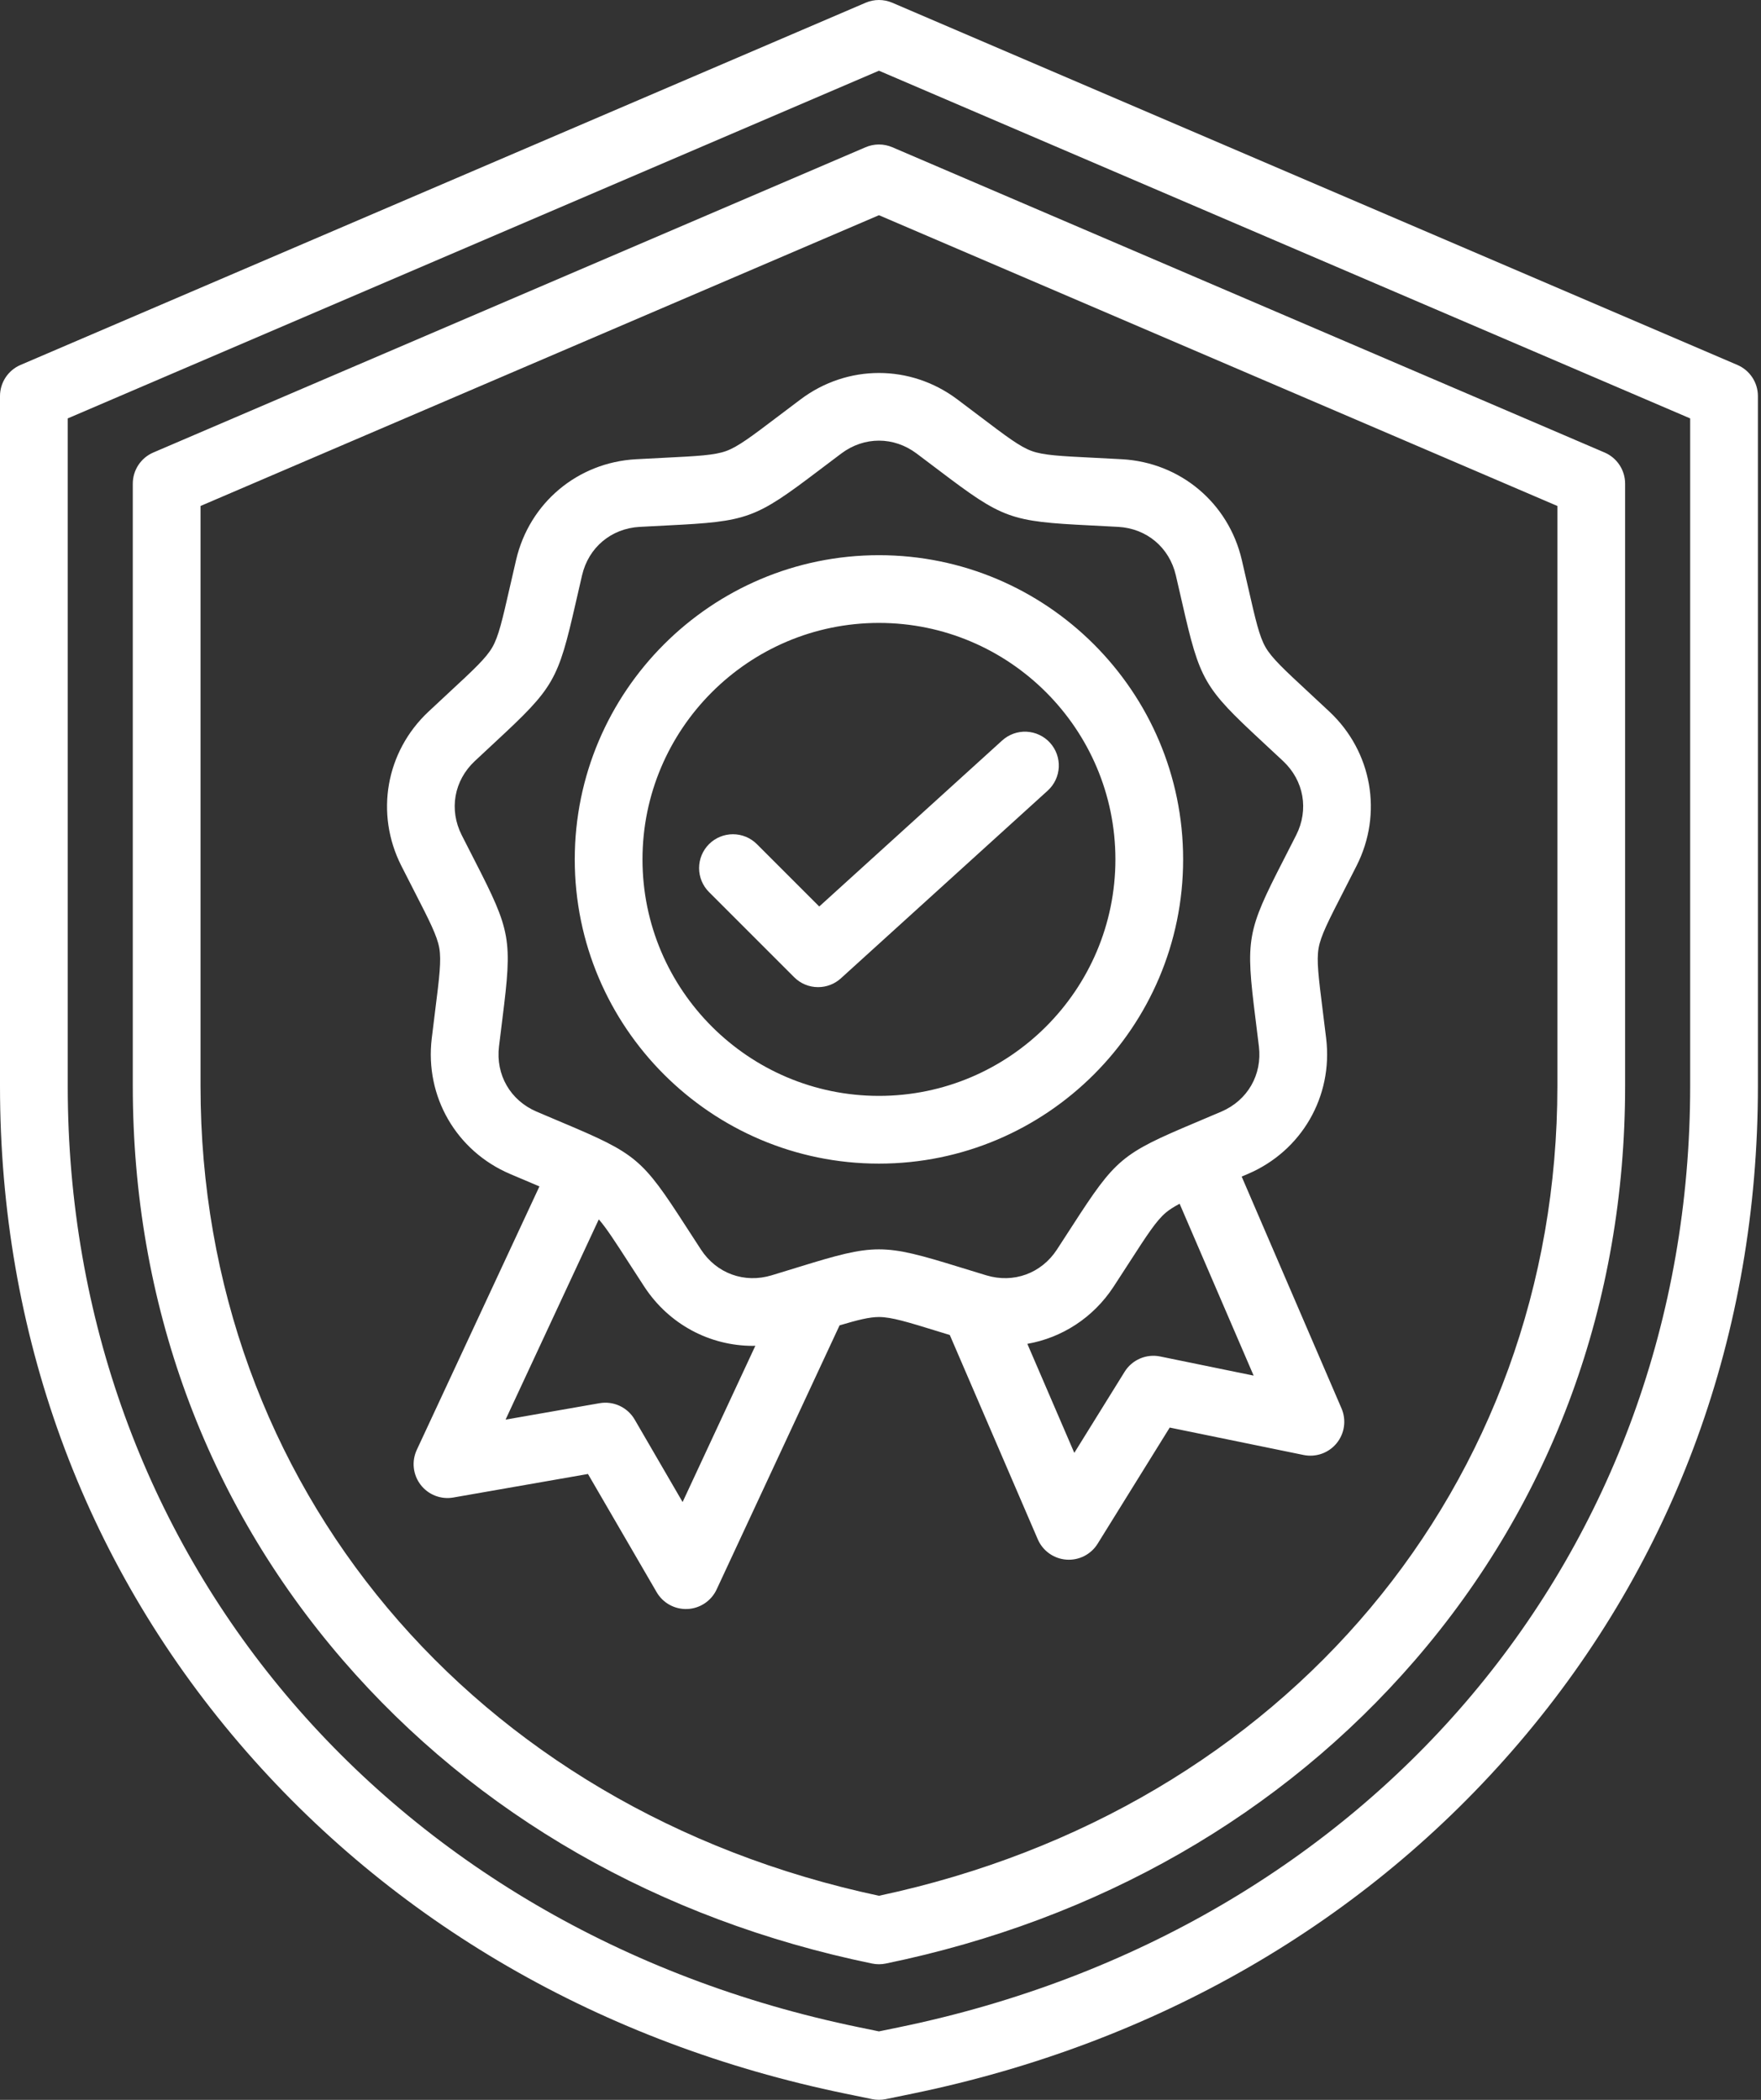 <svg width="416" height="496" viewBox="0 0 416 496" fill="none" xmlns="http://www.w3.org/2000/svg">
<rect x="0" y="0" width="416" height="496" fill="#333333" stroke="none"/>
<path d="M410.419 86.203L210.785 0.646C209.789 0.22 208.717 0 207.633 0C206.55 0 205.478 0.22 204.482 0.646L4.849 86.203C3.41 86.819 2.184 87.845 1.322 89.152C0.46 90.459 0 91.99 0 93.555V256.539C0 314.841 19.531 368.507 56.48 411.735C92.662 454.066 142.186 482.697 199.697 494.533L206.021 495.834C207.085 496.055 208.183 496.055 209.247 495.834L215.571 494.533C273.082 482.697 322.606 454.066 358.788 411.735C395.738 368.506 415.269 314.84 415.269 256.539V93.556C415.269 91.991 414.809 90.459 413.947 89.152C413.085 87.845 411.858 86.819 410.419 86.203ZM399.268 256.539C399.268 366.507 324.149 455.852 212.345 478.862L207.634 479.832L202.923 478.862C91.119 455.852 16 366.507 16 256.539V98.831L207.634 16.703L399.268 98.831V256.539ZM204.482 34.776L36.218 106.888C34.779 107.505 33.553 108.531 32.691 109.838C31.829 111.145 31.369 112.676 31.369 114.241V256.539C31.369 307.65 48.527 354.537 80.988 392.128C112.554 428.683 155.79 453.47 206.021 463.808C207.085 464.027 208.183 464.027 209.247 463.808C259.478 453.47 302.713 428.683 334.28 392.128C366.741 354.537 383.899 307.65 383.899 256.539V114.241C383.899 112.676 383.439 111.145 382.578 109.838C381.716 108.531 380.489 107.505 379.05 106.888L210.785 34.776C209.789 34.349 208.717 34.129 207.633 34.129C206.55 34.129 205.478 34.349 204.482 34.776ZM367.898 119.516V256.539C367.898 350.686 303.567 427.353 207.634 447.798C111.7 427.353 47.37 350.686 47.37 256.539V119.516L207.634 50.833L367.898 119.516ZM183.811 98.344C177.509 103.117 174.345 105.514 171.563 106.527C168.781 107.539 164.817 107.737 156.92 108.13C154.928 108.229 152.711 108.34 150.221 108.478C136.445 109.244 125.075 118.785 121.928 132.218C121.359 134.646 120.866 136.811 120.422 138.755C118.663 146.464 117.78 150.334 116.3 152.898C114.82 155.461 111.911 158.161 106.114 163.538C104.652 164.894 103.024 166.405 101.205 168.112C91.144 177.554 88.567 192.171 94.792 204.484C95.917 206.71 96.93 208.686 97.84 210.46C101.447 217.496 103.258 221.027 103.773 223.943C104.288 226.859 103.793 230.797 102.809 238.642C102.561 240.621 102.285 242.824 101.989 245.3C100.351 259 107.773 271.854 120.456 277.285C122.749 278.267 124.796 279.13 126.634 279.904L127.43 280.24L98.457 342.47C97.84 343.796 97.598 345.265 97.757 346.718C97.916 348.172 98.471 349.553 99.36 350.714C100.25 351.874 101.44 352.768 102.802 353.3C104.164 353.831 105.646 353.979 107.086 353.727L138.895 348.169L155.118 376.087C155.853 377.352 156.919 378.39 158.203 379.091C159.486 379.791 160.937 380.127 162.398 380.06C163.858 379.994 165.273 379.529 166.488 378.715C167.703 377.901 168.671 376.77 169.288 375.444L198.33 313.063C202.724 311.75 205.413 311.092 207.633 311.092C210.594 311.092 214.386 312.262 221.942 314.593L224.37 315.341L245.15 363.587C245.728 364.93 246.664 366.089 247.854 366.937C249.045 367.786 250.445 368.292 251.903 368.4C253.361 368.509 254.821 368.216 256.124 367.553C257.428 366.89 258.524 365.883 259.295 364.64L276.321 337.203L307.954 343.682C309.386 343.975 310.871 343.87 312.248 343.378C313.625 342.886 314.84 342.027 315.763 340.893C316.686 339.759 317.28 338.394 317.482 336.947C317.683 335.499 317.485 334.023 316.907 332.68L293.322 277.92L294.812 277.284C307.495 271.852 314.916 258.999 313.279 245.299C312.983 242.822 312.707 240.619 312.459 238.641C311.475 230.795 310.981 226.858 311.495 223.942C312.009 221.026 313.82 217.495 317.428 210.459C318.338 208.685 319.351 206.709 320.476 204.482C326.7 192.168 324.122 177.551 314.062 168.11C312.431 166.581 310.794 165.056 309.153 163.536C303.357 158.159 300.447 155.459 298.967 152.895C297.487 150.332 296.604 146.462 294.845 138.754C294.349 136.574 293.847 134.394 293.339 132.216C290.192 118.782 278.822 109.242 265.046 108.476C262.556 108.338 260.338 108.227 258.347 108.128C250.45 107.735 246.486 107.537 243.704 106.525C240.922 105.512 237.759 103.115 231.456 98.341C229.867 97.136 228.096 95.796 226.1 94.302C215.056 86.034 200.212 86.034 189.167 94.302C187.378 95.643 185.592 96.991 183.811 98.344ZM161.251 354.796L149.927 335.309C149.105 333.895 147.869 332.767 146.386 332.076C144.903 331.386 143.244 331.167 141.633 331.448L119.431 335.327L141.453 288.025C143.242 290.074 145.272 293.216 148.553 298.297C149.635 299.972 150.839 301.838 152.204 303.925C158.038 312.845 167.688 317.904 177.865 317.903C178.055 317.903 178.246 317.886 178.436 317.882L161.251 354.796ZM274.068 320.411C272.465 320.083 270.801 320.254 269.298 320.901C267.796 321.548 266.528 322.64 265.666 324.03L253.782 343.181L242.69 317.428C250.845 315.994 258.252 311.28 263.062 303.926C264.427 301.838 265.632 299.972 266.714 298.297C271.003 291.655 273.156 288.321 275.423 286.419C276.27 285.708 277.312 285.048 278.663 284.339L296.147 324.934L274.068 320.411ZM198.755 107.111C201.452 105.092 204.543 104.083 207.634 104.083C210.724 104.083 213.816 105.092 216.512 107.111C218.481 108.585 220.226 109.907 221.794 111.095C236.922 122.557 238.594 123.165 257.551 124.11C259.515 124.208 261.702 124.317 264.157 124.453C270.884 124.827 276.224 129.307 277.761 135.867C278.322 138.262 278.809 140.397 279.246 142.314C283.467 160.818 284.356 162.358 298.271 175.267C299.712 176.605 301.318 178.094 303.112 179.778C308.024 184.388 309.235 191.253 306.195 197.265C305.086 199.46 304.086 201.409 303.189 203.159C294.528 220.048 294.219 221.8 296.582 240.633C296.827 242.584 297.099 244.757 297.391 247.198C298.19 253.888 294.705 259.924 288.512 262.576C286.484 263.443 284.454 264.304 282.421 265.159C264.93 272.53 263.568 273.673 253.273 289.617C252.206 291.269 251.018 293.109 249.671 295.168C245.983 300.806 239.434 303.19 232.984 301.242C230.63 300.531 228.537 299.885 226.658 299.305C208.521 293.708 206.743 293.708 188.607 299.305C186.728 299.885 184.635 300.531 182.281 301.242C175.832 303.19 169.282 300.806 165.595 295.168C164.249 293.11 163.061 291.27 161.994 289.618C151.698 273.673 150.336 272.53 132.846 265.16C131.034 264.396 129.015 263.546 126.754 262.577C120.561 259.925 117.076 253.889 117.875 247.199C118.167 244.757 118.439 242.584 118.684 240.633C121.046 221.8 120.737 220.049 112.077 203.16C111.069 201.199 110.067 199.234 109.071 197.266C106.031 191.254 107.241 184.39 112.154 179.779C113.948 178.095 115.554 176.606 116.996 175.268C130.91 162.36 131.799 160.82 136.02 142.314C136.458 140.397 136.945 138.262 137.505 135.868C139.042 129.308 144.381 124.828 151.109 124.454C153.565 124.317 155.752 124.208 157.715 124.111C176.672 123.167 178.343 122.558 193.472 111.096C195.04 109.908 196.786 108.585 198.755 107.111ZM135.775 202.998C135.775 242.621 168.01 274.857 207.633 274.857C247.256 274.857 279.491 242.621 279.491 202.998C279.491 163.375 247.256 131.14 207.633 131.14C168.011 131.14 135.775 163.375 135.775 202.998ZM207.633 147.14C238.433 147.14 263.491 172.198 263.491 202.998C263.491 233.799 238.433 258.857 207.633 258.857C176.833 258.857 151.775 233.799 151.775 202.998C151.775 172.198 176.833 147.14 207.633 147.14ZM167.488 199.396C168.988 197.896 171.023 197.054 173.145 197.054C175.266 197.054 177.301 197.896 178.801 199.396L193.529 214.124L236.746 174.904C238.317 173.479 240.391 172.735 242.51 172.838C244.629 172.941 246.621 173.881 248.047 175.452C249.473 177.024 250.216 179.097 250.114 181.216C250.011 183.336 249.07 185.328 247.499 186.753L198.638 231.095C197.168 232.433 195.251 233.173 193.263 233.171C192.212 233.173 191.171 232.966 190.2 232.564C189.229 232.162 188.347 231.572 187.605 230.828L167.488 210.711C165.988 209.211 165.145 207.176 165.145 205.054C165.145 202.932 165.988 200.897 167.488 199.396Z" fill="white"/>
</svg>

